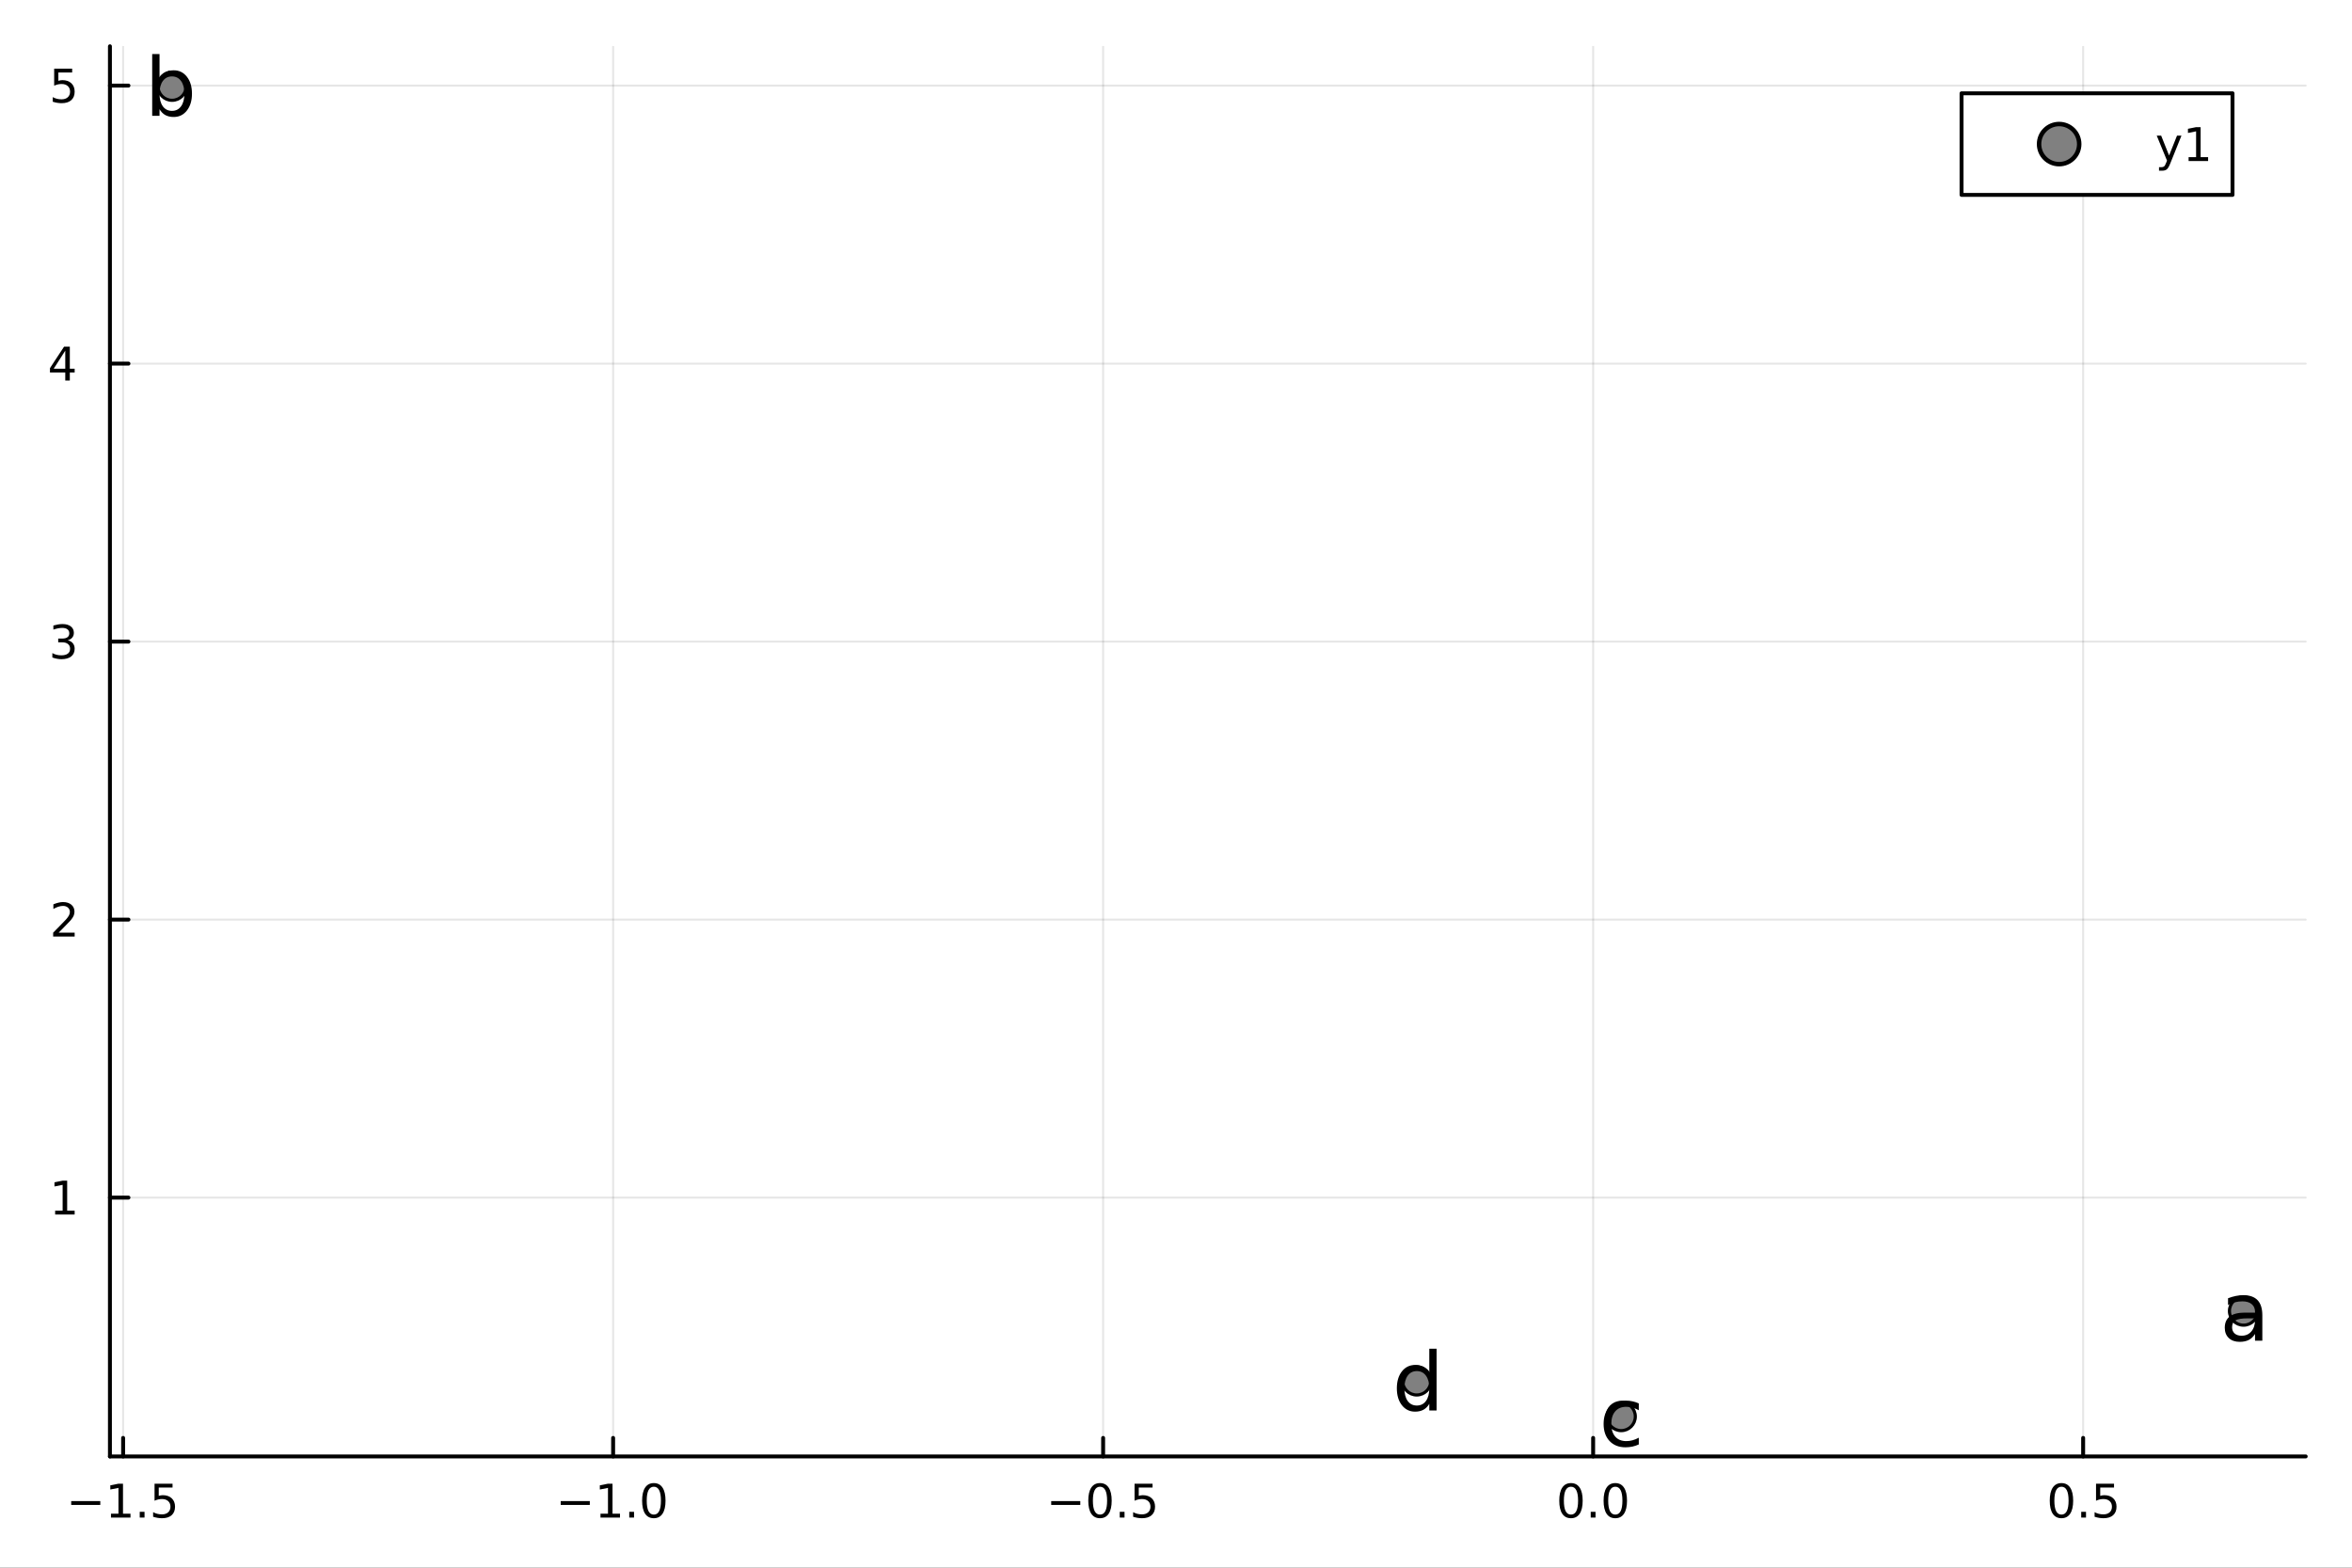 <?xml version="1.0" encoding="utf-8"?>
<svg xmlns="http://www.w3.org/2000/svg" xmlns:xlink="http://www.w3.org/1999/xlink" width="600" height="400" viewBox="0 0 2400 1600">
<rect x="0" y="0" width="2400" height="1600" fill="#333333" stroke="none"/>
<defs>
  <clipPath id="clip450">
    <rect x="0" y="0" width="2400" height="1600"/>
  </clipPath>
</defs>
<path clip-path="url(#clip450)" d="M0 1600 L2400 1600 L2400 0 L0 0  Z" fill="#ffffff" fill-rule="evenodd" fill-opacity="1"/>
<defs>
  <clipPath id="clip451">
    <rect x="480" y="0" width="1681" height="1600"/>
  </clipPath>
</defs>
<path clip-path="url(#clip450)" d="M112.177 1486.45 L2352.76 1486.45 L2352.76 47.244 L112.177 47.244  Z" fill="#ffffff" fill-rule="evenodd" fill-opacity="1"/>
<defs>
  <clipPath id="clip452">
    <rect x="112" y="47" width="2242" height="1440"/>
  </clipPath>
</defs>
<polyline clip-path="url(#clip452)" style="stroke:#000000; stroke-linecap:round; stroke-linejoin:round; stroke-width:2; stroke-opacity:0.1; fill:none" points="125.635,1486.45 125.635,47.244 "/>
<polyline clip-path="url(#clip452)" style="stroke:#000000; stroke-linecap:round; stroke-linejoin:round; stroke-width:2; stroke-opacity:0.1; fill:none" points="625.639,1486.45 625.639,47.244 "/>
<polyline clip-path="url(#clip452)" style="stroke:#000000; stroke-linecap:round; stroke-linejoin:round; stroke-width:2; stroke-opacity:0.1; fill:none" points="1125.64,1486.45 1125.64,47.244 "/>
<polyline clip-path="url(#clip452)" style="stroke:#000000; stroke-linecap:round; stroke-linejoin:round; stroke-width:2; stroke-opacity:0.1; fill:none" points="1625.65,1486.45 1625.65,47.244 "/>
<polyline clip-path="url(#clip452)" style="stroke:#000000; stroke-linecap:round; stroke-linejoin:round; stroke-width:2; stroke-opacity:0.1; fill:none" points="2125.65,1486.45 2125.65,47.244 "/>
<polyline clip-path="url(#clip450)" style="stroke:#000000; stroke-linecap:round; stroke-linejoin:round; stroke-width:4; stroke-opacity:1; fill:none" points="112.177,1486.45 2352.76,1486.45 "/>
<polyline clip-path="url(#clip450)" style="stroke:#000000; stroke-linecap:round; stroke-linejoin:round; stroke-width:4; stroke-opacity:1; fill:none" points="125.635,1486.45 125.635,1467.55 "/>
<polyline clip-path="url(#clip450)" style="stroke:#000000; stroke-linecap:round; stroke-linejoin:round; stroke-width:4; stroke-opacity:1; fill:none" points="625.639,1486.45 625.639,1467.55 "/>
<polyline clip-path="url(#clip450)" style="stroke:#000000; stroke-linecap:round; stroke-linejoin:round; stroke-width:4; stroke-opacity:1; fill:none" points="1125.64,1486.45 1125.64,1467.55 "/>
<polyline clip-path="url(#clip450)" style="stroke:#000000; stroke-linecap:round; stroke-linejoin:round; stroke-width:4; stroke-opacity:1; fill:none" points="1625.65,1486.45 1625.65,1467.55 "/>
<polyline clip-path="url(#clip450)" style="stroke:#000000; stroke-linecap:round; stroke-linejoin:round; stroke-width:4; stroke-opacity:1; fill:none" points="2125.65,1486.45 2125.65,1467.55 "/>
<path clip-path="url(#clip450)" d="M72.66 1532.02 L102.336 1532.02 L102.336 1535.95 L72.66 1535.95 L72.66 1532.02 Z" fill="#000000" fill-rule="nonzero" fill-opacity="1" /><path clip-path="url(#clip450)" d="M113.239 1544.91 L120.878 1544.91 L120.878 1518.55 L112.568 1520.21 L112.568 1515.95 L120.832 1514.29 L125.507 1514.29 L125.507 1544.91 L133.146 1544.91 L133.146 1548.85 L113.239 1548.85 L113.239 1544.91 Z" fill="#000000" fill-rule="nonzero" fill-opacity="1" /><path clip-path="url(#clip450)" d="M142.591 1542.97 L147.475 1542.97 L147.475 1548.85 L142.591 1548.85 L142.591 1542.97 Z" fill="#000000" fill-rule="nonzero" fill-opacity="1" /><path clip-path="url(#clip450)" d="M157.706 1514.29 L176.063 1514.29 L176.063 1518.22 L161.989 1518.22 L161.989 1526.7 Q163.007 1526.35 164.026 1526.19 Q165.044 1526 166.063 1526 Q171.85 1526 175.229 1529.17 Q178.609 1532.34 178.609 1537.76 Q178.609 1543.34 175.137 1546.44 Q171.665 1549.52 165.345 1549.52 Q163.169 1549.52 160.901 1549.15 Q158.655 1548.78 156.248 1548.04 L156.248 1543.34 Q158.331 1544.47 160.554 1545.03 Q162.776 1545.58 165.253 1545.58 Q169.257 1545.58 171.595 1543.48 Q173.933 1541.37 173.933 1537.76 Q173.933 1534.15 171.595 1532.04 Q169.257 1529.94 165.253 1529.94 Q163.378 1529.94 161.503 1530.35 Q159.651 1530.77 157.706 1531.65 L157.706 1514.29 Z" fill="#000000" fill-rule="nonzero" fill-opacity="1" /><path clip-path="url(#clip450)" d="M572.167 1532.02 L601.843 1532.02 L601.843 1535.95 L572.167 1535.95 L572.167 1532.02 Z" fill="#000000" fill-rule="nonzero" fill-opacity="1" /><path clip-path="url(#clip450)" d="M612.745 1544.91 L620.384 1544.91 L620.384 1518.55 L612.074 1520.21 L612.074 1515.95 L620.338 1514.29 L625.014 1514.29 L625.014 1544.91 L632.653 1544.91 L632.653 1548.85 L612.745 1548.85 L612.745 1544.91 Z" fill="#000000" fill-rule="nonzero" fill-opacity="1" /><path clip-path="url(#clip450)" d="M642.097 1542.97 L646.981 1542.97 L646.981 1548.85 L642.097 1548.85 L642.097 1542.97 Z" fill="#000000" fill-rule="nonzero" fill-opacity="1" /><path clip-path="url(#clip450)" d="M667.166 1517.37 Q663.555 1517.37 661.726 1520.93 Q659.921 1524.47 659.921 1531.6 Q659.921 1538.71 661.726 1542.27 Q663.555 1545.82 667.166 1545.82 Q670.801 1545.82 672.606 1542.27 Q674.435 1538.71 674.435 1531.6 Q674.435 1524.47 672.606 1520.93 Q670.801 1517.37 667.166 1517.37 M667.166 1513.66 Q672.976 1513.66 676.032 1518.27 Q679.111 1522.85 679.111 1531.6 Q679.111 1540.33 676.032 1544.94 Q672.976 1549.52 667.166 1549.52 Q661.356 1549.52 658.277 1544.94 Q655.222 1540.33 655.222 1531.6 Q655.222 1522.85 658.277 1518.27 Q661.356 1513.66 667.166 1513.66 Z" fill="#000000" fill-rule="nonzero" fill-opacity="1" /><path clip-path="url(#clip450)" d="M1072.67 1532.02 L1102.34 1532.02 L1102.34 1535.95 L1072.67 1535.95 L1072.67 1532.02 Z" fill="#000000" fill-rule="nonzero" fill-opacity="1" /><path clip-path="url(#clip450)" d="M1122.44 1517.37 Q1118.83 1517.37 1117 1520.93 Q1115.19 1524.47 1115.19 1531.6 Q1115.19 1538.71 1117 1542.27 Q1118.83 1545.82 1122.44 1545.82 Q1126.07 1545.82 1127.88 1542.27 Q1129.71 1538.71 1129.71 1531.6 Q1129.71 1524.47 1127.88 1520.93 Q1126.07 1517.37 1122.44 1517.37 M1122.44 1513.66 Q1128.25 1513.66 1131.3 1518.27 Q1134.38 1522.85 1134.38 1531.6 Q1134.38 1540.33 1131.3 1544.94 Q1128.25 1549.52 1122.44 1549.52 Q1116.63 1549.52 1113.55 1544.94 Q1110.49 1540.33 1110.49 1531.6 Q1110.49 1522.85 1113.55 1518.27 Q1116.63 1513.66 1122.44 1513.66 Z" fill="#000000" fill-rule="nonzero" fill-opacity="1" /><path clip-path="url(#clip450)" d="M1142.6 1542.97 L1147.48 1542.97 L1147.48 1548.85 L1142.6 1548.85 L1142.6 1542.97 Z" fill="#000000" fill-rule="nonzero" fill-opacity="1" /><path clip-path="url(#clip450)" d="M1157.71 1514.29 L1176.07 1514.29 L1176.07 1518.22 L1162 1518.22 L1162 1526.7 Q1163.02 1526.35 1164.03 1526.19 Q1165.05 1526 1166.07 1526 Q1171.86 1526 1175.24 1529.17 Q1178.62 1532.34 1178.62 1537.76 Q1178.62 1543.34 1175.14 1546.44 Q1171.67 1549.52 1165.35 1549.52 Q1163.18 1549.52 1160.91 1549.15 Q1158.66 1548.78 1156.26 1548.04 L1156.26 1543.34 Q1158.34 1544.47 1160.56 1545.03 Q1162.78 1545.58 1165.26 1545.58 Q1169.27 1545.58 1171.6 1543.48 Q1173.94 1541.37 1173.94 1537.76 Q1173.94 1534.15 1171.6 1532.04 Q1169.27 1529.94 1165.26 1529.94 Q1163.39 1529.94 1161.51 1530.35 Q1159.66 1530.77 1157.71 1531.65 L1157.71 1514.29 Z" fill="#000000" fill-rule="nonzero" fill-opacity="1" /><path clip-path="url(#clip450)" d="M1603.03 1517.37 Q1599.42 1517.37 1597.59 1520.93 Q1595.79 1524.47 1595.79 1531.6 Q1595.79 1538.71 1597.59 1542.27 Q1599.42 1545.82 1603.03 1545.82 Q1606.67 1545.82 1608.47 1542.27 Q1610.3 1538.71 1610.3 1531.6 Q1610.3 1524.47 1608.47 1520.93 Q1606.67 1517.37 1603.03 1517.37 M1603.03 1513.66 Q1608.84 1513.66 1611.9 1518.27 Q1614.98 1522.85 1614.98 1531.6 Q1614.98 1540.33 1611.9 1544.94 Q1608.84 1549.52 1603.03 1549.52 Q1597.22 1549.52 1594.14 1544.94 Q1591.09 1540.33 1591.09 1531.6 Q1591.09 1522.85 1594.14 1518.27 Q1597.22 1513.66 1603.03 1513.66 Z" fill="#000000" fill-rule="nonzero" fill-opacity="1" /><path clip-path="url(#clip450)" d="M1623.19 1542.97 L1628.08 1542.97 L1628.08 1548.85 L1623.19 1548.85 L1623.19 1542.97 Z" fill="#000000" fill-rule="nonzero" fill-opacity="1" /><path clip-path="url(#clip450)" d="M1648.26 1517.37 Q1644.65 1517.37 1642.82 1520.93 Q1641.02 1524.47 1641.02 1531.6 Q1641.02 1538.71 1642.82 1542.27 Q1644.65 1545.82 1648.26 1545.82 Q1651.9 1545.82 1653.7 1542.27 Q1655.53 1538.71 1655.53 1531.6 Q1655.53 1524.47 1653.7 1520.93 Q1651.9 1517.37 1648.26 1517.37 M1648.26 1513.66 Q1654.07 1513.66 1657.13 1518.27 Q1660.21 1522.85 1660.21 1531.6 Q1660.21 1540.33 1657.13 1544.94 Q1654.07 1549.52 1648.26 1549.52 Q1642.45 1549.52 1639.37 1544.94 Q1636.32 1540.33 1636.32 1531.6 Q1636.32 1522.85 1639.37 1518.27 Q1642.45 1513.66 1648.26 1513.66 Z" fill="#000000" fill-rule="nonzero" fill-opacity="1" /><path clip-path="url(#clip450)" d="M2103.53 1517.37 Q2099.92 1517.37 2098.09 1520.93 Q2096.29 1524.47 2096.29 1531.6 Q2096.29 1538.71 2098.09 1542.27 Q2099.92 1545.82 2103.53 1545.82 Q2107.17 1545.82 2108.97 1542.27 Q2110.8 1538.71 2110.8 1531.6 Q2110.8 1524.47 2108.97 1520.93 Q2107.17 1517.37 2103.53 1517.37 M2103.53 1513.66 Q2109.34 1513.66 2112.4 1518.27 Q2115.48 1522.85 2115.48 1531.6 Q2115.48 1540.33 2112.4 1544.94 Q2109.34 1549.52 2103.53 1549.52 Q2097.72 1549.52 2094.64 1544.94 Q2091.59 1540.33 2091.59 1531.6 Q2091.59 1522.85 2094.64 1518.27 Q2097.72 1513.66 2103.53 1513.66 Z" fill="#000000" fill-rule="nonzero" fill-opacity="1" /><path clip-path="url(#clip450)" d="M2123.69 1542.97 L2128.58 1542.97 L2128.58 1548.85 L2123.69 1548.85 L2123.69 1542.97 Z" fill="#000000" fill-rule="nonzero" fill-opacity="1" /><path clip-path="url(#clip450)" d="M2138.81 1514.29 L2157.17 1514.29 L2157.17 1518.22 L2143.09 1518.22 L2143.09 1526.7 Q2144.11 1526.35 2145.13 1526.19 Q2146.15 1526 2147.17 1526 Q2152.95 1526 2156.33 1529.17 Q2159.71 1532.34 2159.71 1537.76 Q2159.71 1543.34 2156.24 1546.44 Q2152.77 1549.52 2146.45 1549.52 Q2144.27 1549.52 2142 1549.15 Q2139.76 1548.78 2137.35 1548.04 L2137.35 1543.34 Q2139.44 1544.47 2141.66 1545.03 Q2143.88 1545.58 2146.36 1545.58 Q2150.36 1545.58 2152.7 1543.48 Q2155.04 1541.37 2155.04 1537.76 Q2155.04 1534.15 2152.7 1532.04 Q2150.36 1529.94 2146.36 1529.94 Q2144.48 1529.94 2142.61 1530.35 Q2140.75 1530.77 2138.81 1531.65 L2138.81 1514.29 Z" fill="#000000" fill-rule="nonzero" fill-opacity="1" /><polyline clip-path="url(#clip452)" style="stroke:#000000; stroke-linecap:round; stroke-linejoin:round; stroke-width:2; stroke-opacity:0.1; fill:none" points="112.177,1222.29 2352.76,1222.29 "/>
<polyline clip-path="url(#clip452)" style="stroke:#000000; stroke-linecap:round; stroke-linejoin:round; stroke-width:2; stroke-opacity:0.1; fill:none" points="112.177,938.554 2352.76,938.554 "/>
<polyline clip-path="url(#clip452)" style="stroke:#000000; stroke-linecap:round; stroke-linejoin:round; stroke-width:2; stroke-opacity:0.1; fill:none" points="112.177,654.822 2352.76,654.822 "/>
<polyline clip-path="url(#clip452)" style="stroke:#000000; stroke-linecap:round; stroke-linejoin:round; stroke-width:2; stroke-opacity:0.1; fill:none" points="112.177,371.09 2352.76,371.09 "/>
<polyline clip-path="url(#clip452)" style="stroke:#000000; stroke-linecap:round; stroke-linejoin:round; stroke-width:2; stroke-opacity:0.1; fill:none" points="112.177,87.358 2352.76,87.358 "/>
<polyline clip-path="url(#clip450)" style="stroke:#000000; stroke-linecap:round; stroke-linejoin:round; stroke-width:4; stroke-opacity:1; fill:none" points="112.177,1486.45 112.177,47.244 "/>
<polyline clip-path="url(#clip450)" style="stroke:#000000; stroke-linecap:round; stroke-linejoin:round; stroke-width:4; stroke-opacity:1; fill:none" points="112.177,1222.29 131.075,1222.29 "/>
<polyline clip-path="url(#clip450)" style="stroke:#000000; stroke-linecap:round; stroke-linejoin:round; stroke-width:4; stroke-opacity:1; fill:none" points="112.177,938.554 131.075,938.554 "/>
<polyline clip-path="url(#clip450)" style="stroke:#000000; stroke-linecap:round; stroke-linejoin:round; stroke-width:4; stroke-opacity:1; fill:none" points="112.177,654.822 131.075,654.822 "/>
<polyline clip-path="url(#clip450)" style="stroke:#000000; stroke-linecap:round; stroke-linejoin:round; stroke-width:4; stroke-opacity:1; fill:none" points="112.177,371.09 131.075,371.09 "/>
<polyline clip-path="url(#clip450)" style="stroke:#000000; stroke-linecap:round; stroke-linejoin:round; stroke-width:4; stroke-opacity:1; fill:none" points="112.177,87.358 131.075,87.358 "/>
<path clip-path="url(#clip450)" d="M56.27 1235.63 L63.909 1235.63 L63.909 1209.27 L55.599 1210.93 L55.599 1206.67 L63.862 1205.01 L68.538 1205.01 L68.538 1235.63 L76.177 1235.63 L76.177 1239.57 L56.27 1239.57 L56.27 1235.63 Z" fill="#000000" fill-rule="nonzero" fill-opacity="1" /><path clip-path="url(#clip450)" d="M59.858 951.899 L76.177 951.899 L76.177 955.834 L54.233 955.834 L54.233 951.899 Q56.895 949.145 61.478 944.515 Q66.085 939.862 67.265 938.52 Q69.51 935.997 70.39 934.261 Q71.293 932.501 71.293 930.811 Q71.293 928.057 69.349 926.321 Q67.427 924.585 64.325 924.585 Q62.126 924.585 59.673 925.349 Q57.242 926.112 54.464 927.663 L54.464 922.941 Q57.288 921.807 59.742 921.228 Q62.196 920.649 64.233 920.649 Q69.603 920.649 72.798 923.335 Q75.992 926.02 75.992 930.511 Q75.992 932.64 75.182 934.561 Q74.395 936.46 72.288 939.052 Q71.71 939.723 68.608 942.941 Q65.506 946.135 59.858 951.899 Z" fill="#000000" fill-rule="nonzero" fill-opacity="1" /><path clip-path="url(#clip450)" d="M69.048 653.468 Q72.404 654.186 74.279 656.454 Q76.177 658.723 76.177 662.056 Q76.177 667.172 72.659 669.973 Q69.14 672.774 62.659 672.774 Q60.483 672.774 58.168 672.334 Q55.876 671.917 53.423 671.061 L53.423 666.547 Q55.367 667.681 57.682 668.26 Q59.997 668.838 62.52 668.838 Q66.918 668.838 69.21 667.102 Q71.524 665.366 71.524 662.056 Q71.524 659.001 69.372 657.288 Q67.242 655.552 63.423 655.552 L59.395 655.552 L59.395 651.709 L63.608 651.709 Q67.057 651.709 68.885 650.343 Q70.714 648.954 70.714 646.362 Q70.714 643.7 68.816 642.288 Q66.941 640.853 63.423 640.853 Q61.501 640.853 59.302 641.269 Q57.103 641.686 54.464 642.565 L54.464 638.399 Q57.126 637.658 59.441 637.288 Q61.779 636.917 63.839 636.917 Q69.163 636.917 72.265 639.348 Q75.367 641.755 75.367 645.876 Q75.367 648.746 73.724 650.737 Q72.08 652.704 69.048 653.468 Z" fill="#000000" fill-rule="nonzero" fill-opacity="1" /><path clip-path="url(#clip450)" d="M66.594 357.884 L54.788 376.333 L66.594 376.333 L66.594 357.884 M65.367 353.81 L71.247 353.81 L71.247 376.333 L76.177 376.333 L76.177 380.222 L71.247 380.222 L71.247 388.37 L66.594 388.37 L66.594 380.222 L50.992 380.222 L50.992 375.708 L65.367 353.81 Z" fill="#000000" fill-rule="nonzero" fill-opacity="1" /><path clip-path="url(#clip450)" d="M55.275 70.078 L73.631 70.078 L73.631 74.013 L59.557 74.013 L59.557 82.486 Q60.575 82.138 61.594 81.976 Q62.612 81.791 63.631 81.791 Q69.418 81.791 72.798 84.962 Q76.177 88.134 76.177 93.55 Q76.177 99.129 72.705 102.231 Q69.233 105.309 62.913 105.309 Q60.737 105.309 58.469 104.939 Q56.224 104.569 53.816 103.828 L53.816 99.129 Q55.9 100.263 58.122 100.819 Q60.344 101.374 62.821 101.374 Q66.825 101.374 69.163 99.268 Q71.501 97.161 71.501 93.55 Q71.501 89.939 69.163 87.833 Q66.825 85.726 62.821 85.726 Q60.946 85.726 59.071 86.143 Q57.219 86.559 55.275 87.439 L55.275 70.078 Z" fill="#000000" fill-rule="nonzero" fill-opacity="1" /><circle clip-path="url(#clip452)" cx="2289.34" cy="1338.08" r="14.4" fill="#808080" fill-rule="evenodd" fill-opacity="1" stroke="#000000" stroke-opacity="1" stroke-width="3.2"/>
<circle clip-path="url(#clip452)" cx="175.59" cy="87.976" r="14.4" fill="#808080" fill-rule="evenodd" fill-opacity="1" stroke="#000000" stroke-opacity="1" stroke-width="3.2"/>
<circle clip-path="url(#clip452)" cx="1654.29" cy="1445.72" r="14.4" fill="#808080" fill-rule="evenodd" fill-opacity="1" stroke="#000000" stroke-opacity="1" stroke-width="3.2"/>
<circle clip-path="url(#clip452)" cx="1445.63" cy="1409.33" r="14.4" fill="#808080" fill-rule="evenodd" fill-opacity="1" stroke="#000000" stroke-opacity="1" stroke-width="3.2"/>
<path clip-path="url(#clip450)" d="M2293.64 1345.52 Q2284.6 1345.52 2281.12 1347.58 Q2277.64 1349.65 2277.64 1354.63 Q2277.64 1358.6 2280.23 1360.95 Q2282.86 1363.26 2287.36 1363.26 Q2293.56 1363.26 2297.28 1358.88 Q2301.05 1354.47 2301.05 1347.18 L2301.05 1345.52 L2293.64 1345.52 M2308.5 1342.44 L2308.5 1368.32 L2301.05 1368.32 L2301.05 1361.44 Q2298.5 1365.57 2294.69 1367.55 Q2290.88 1369.5 2285.37 1369.5 Q2278.41 1369.5 2274.27 1365.61 Q2270.18 1361.68 2270.18 1355.12 Q2270.18 1347.46 2275.29 1343.57 Q2280.43 1339.68 2290.6 1339.68 L2301.05 1339.68 L2301.05 1338.95 Q2301.05 1333.81 2297.65 1331.01 Q2294.29 1328.18 2288.17 1328.18 Q2284.28 1328.18 2280.59 1329.11 Q2276.91 1330.04 2273.5 1331.9 L2273.5 1325.02 Q2277.6 1323.44 2281.44 1322.67 Q2285.29 1321.86 2288.94 1321.86 Q2298.78 1321.86 2303.64 1326.96 Q2308.5 1332.07 2308.5 1342.44 Z" fill="#000000" fill-rule="nonzero" fill-opacity="1" /><path clip-path="url(#clip450)" d="M188.148 95.572 Q188.148 87.348 184.745 82.69 Q181.383 77.991 175.468 77.991 Q169.554 77.991 166.151 82.69 Q162.789 87.348 162.789 95.572 Q162.789 103.795 166.151 108.494 Q169.554 113.153 175.468 113.153 Q181.383 113.153 184.745 108.494 Q188.148 103.795 188.148 95.572 M162.789 79.733 Q165.138 75.682 168.703 73.737 Q172.309 71.752 177.291 71.752 Q185.555 71.752 190.7 78.315 Q195.885 84.877 195.885 95.572 Q195.885 106.266 190.7 112.829 Q185.555 119.391 177.291 119.391 Q172.309 119.391 168.703 117.447 Q165.138 115.462 162.789 111.411 L162.789 118.216 L155.295 118.216 L155.295 55.184 L162.789 55.184 L162.789 79.733 Z" fill="#000000" fill-rule="nonzero" fill-opacity="1" /><path clip-path="url(#clip450)" d="M1672.24 1432.33 L1672.24 1439.3 Q1669.08 1437.55 1665.88 1436.7 Q1662.72 1435.81 1659.47 1435.81 Q1652.22 1435.81 1648.21 1440.43 Q1644.2 1445.01 1644.2 1453.31 Q1644.2 1461.62 1648.21 1466.23 Q1652.22 1470.81 1659.47 1470.81 Q1662.72 1470.81 1665.88 1469.96 Q1669.08 1469.07 1672.24 1467.33 L1672.24 1474.21 Q1669.12 1475.67 1665.75 1476.4 Q1662.43 1477.13 1658.66 1477.13 Q1648.42 1477.13 1642.38 1470.69 Q1636.34 1464.25 1636.34 1453.31 Q1636.34 1442.21 1642.42 1435.85 Q1648.54 1429.49 1659.15 1429.49 Q1662.59 1429.49 1665.88 1430.22 Q1669.16 1430.91 1672.24 1432.33 Z" fill="#000000" fill-rule="nonzero" fill-opacity="1" /><path clip-path="url(#clip450)" d="M1458.46 1401.09 L1458.46 1376.54 L1465.91 1376.54 L1465.91 1439.57 L1458.46 1439.57 L1458.46 1432.77 Q1456.11 1436.82 1452.5 1438.8 Q1448.94 1440.75 1443.91 1440.75 Q1435.69 1440.75 1430.5 1434.18 Q1425.36 1427.62 1425.36 1416.93 Q1425.36 1406.23 1430.5 1399.67 Q1435.69 1393.11 1443.91 1393.11 Q1448.94 1393.11 1452.5 1395.09 Q1456.11 1397.04 1458.46 1401.09 M1433.06 1416.93 Q1433.06 1425.15 1436.42 1429.85 Q1439.82 1434.51 1445.74 1434.51 Q1451.65 1434.51 1455.05 1429.85 Q1458.46 1425.15 1458.46 1416.93 Q1458.46 1408.7 1455.05 1404.05 Q1451.65 1399.35 1445.74 1399.35 Q1439.82 1399.35 1436.42 1404.05 Q1433.06 1408.7 1433.06 1416.93 Z" fill="#000000" fill-rule="nonzero" fill-opacity="1" /><path clip-path="url(#clip450)" d="M2001.58 198.898 L2278.07 198.898 L2278.07 95.218 L2001.58 95.218  Z" fill="#ffffff" fill-rule="evenodd" fill-opacity="1"/>
<polyline clip-path="url(#clip450)" style="stroke:#000000; stroke-linecap:round; stroke-linejoin:round; stroke-width:4; stroke-opacity:1; fill:none" points="2001.58,198.898 2278.07,198.898 2278.07,95.218 2001.58,95.218 2001.58,198.898 "/>
<circle clip-path="url(#clip450)" cx="2101.16" cy="147.058" r="20.48" fill="#808080" fill-rule="evenodd" fill-opacity="1" stroke="#000000" stroke-opacity="1" stroke-width="4.551"/>
<path clip-path="url(#clip450)" d="M2214.59 166.745 Q2212.78 171.375 2211.07 172.787 Q2209.36 174.199 2206.49 174.199 L2203.08 174.199 L2203.08 170.634 L2205.58 170.634 Q2207.34 170.634 2208.31 169.8 Q2209.29 168.967 2210.47 165.865 L2211.23 163.921 L2200.74 138.412 L2205.26 138.412 L2213.36 158.689 L2221.46 138.412 L2225.98 138.412 L2214.59 166.745 Z" fill="#000000" fill-rule="nonzero" fill-opacity="1" /><path clip-path="url(#clip450)" d="M2233.27 160.402 L2240.91 160.402 L2240.91 134.037 L2232.6 135.703 L2232.6 131.444 L2240.86 129.778 L2245.54 129.778 L2245.54 160.402 L2253.17 160.402 L2253.17 164.338 L2233.27 164.338 L2233.27 160.402 Z" fill="#000000" fill-rule="nonzero" fill-opacity="1" /></svg>
